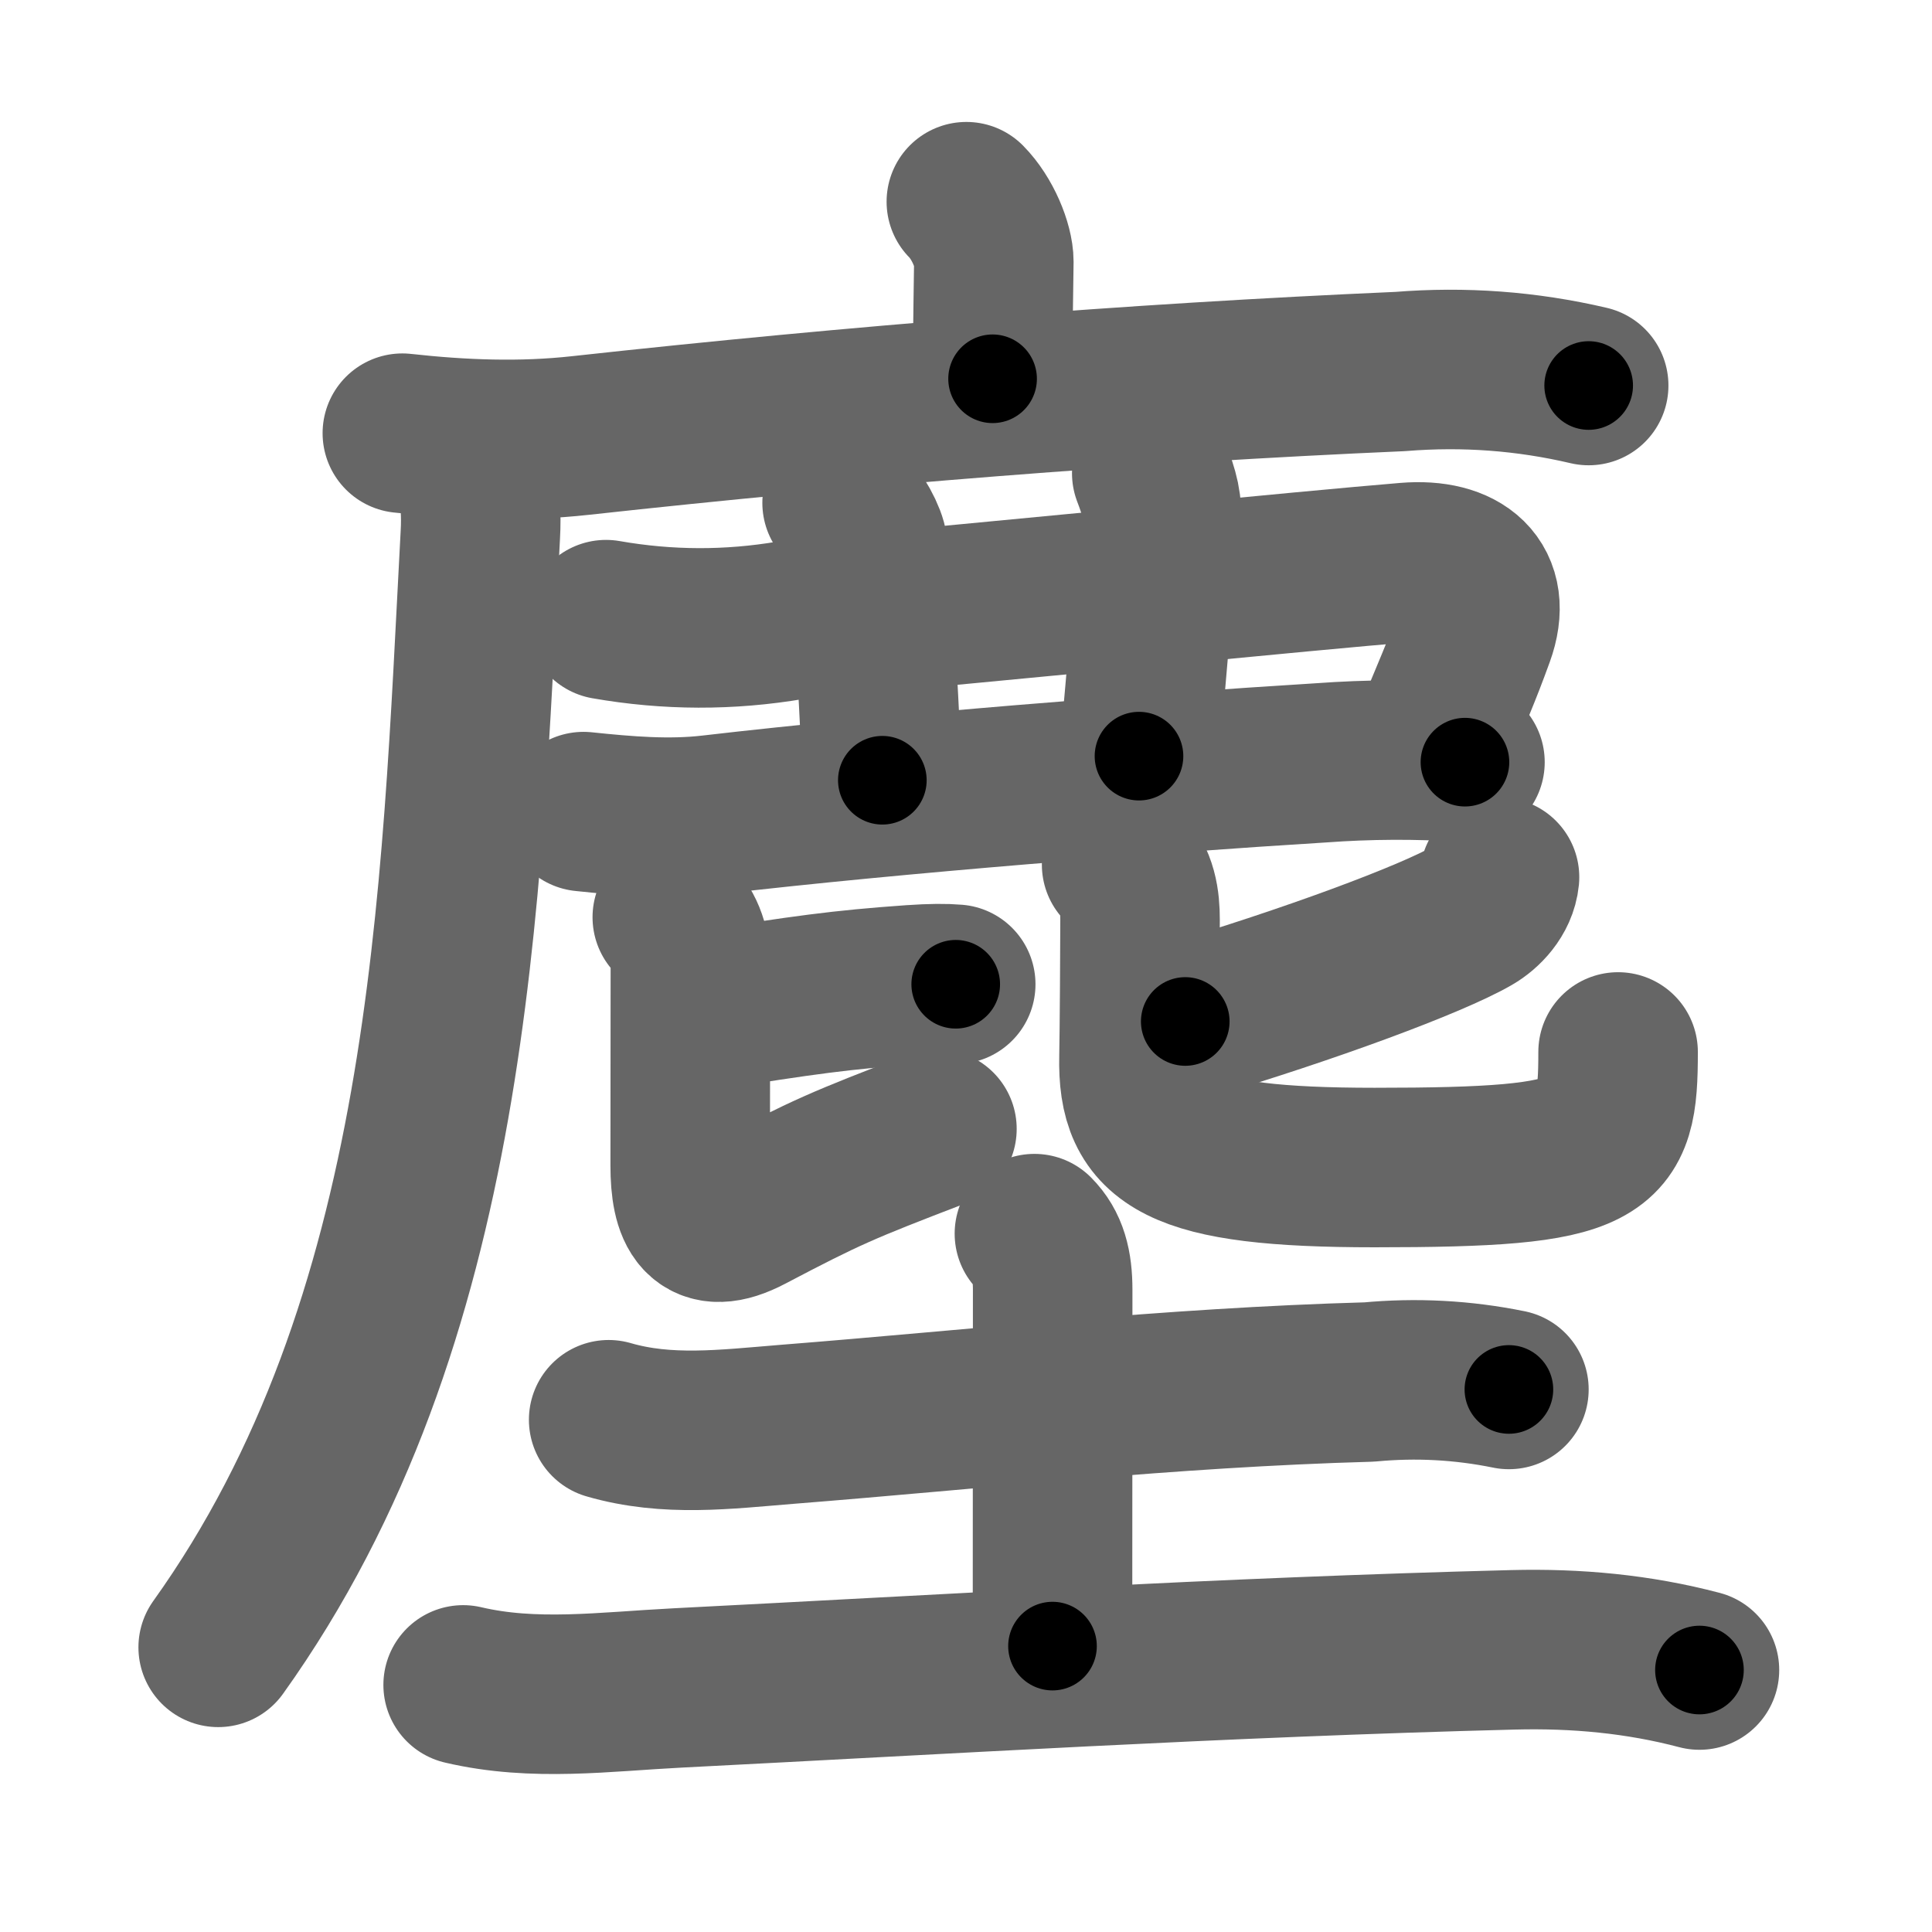 <svg xmlns="http://www.w3.org/2000/svg" width="109" height="109" viewBox="0 0 109 109" id="5875"><g fill="none" stroke="#666" stroke-width="9" stroke-linecap="round" stroke-linejoin="round"><g><g><g><path d="M54.52,11.38c0.92,0.93,1.55,2.49,1.55,3.39c0,0.47-0.07,3.99-0.07,6.6" /><g><path d="M22.7,24.44c3.35,0.37,6.7,0.5,10.05,0.13c15.5-1.7,31.12-2.95,46.25-3.61c3.59-0.29,7.13-0.03,10.63,0.79" /><path d="M25.94,25.43c0.87,0.87,1.29,2.41,1.16,4.73C26,50.75,25.5,74.5,12.31,92.94" /></g></g><path d="M34.19,34.96c3.48,0.61,6.96,0.62,10.44,0.03c12.3-1.12,29.25-2.81,34.74-3.26c3.04-0.25,4.88,1.22,3.83,4.1c-0.8,2.2-1.2,3.06-2.44,6.06" /><path d="M47.51,28.37c0.81,0.81,1.4,1.99,1.45,2.5c0.42,4.25,0.67,9.75,0.82,13.15" /><path d="M64.98,26.7c0.4,1.05,0.64,1.81,0.51,2.84c-0.49,4.08-0.74,8.08-1.23,13.12" /><path d="M32.92,45.79c2.4,0.25,4.82,0.46,7.22,0.18c10.49-1.22,24.82-2.34,34.37-2.93c2.71-0.2,5.42-0.21,8.14-0.04" /><g><path d="M39.67,57.04c5.7-0.91,7.79-1.2,11.75-1.48c1.16-0.08,1.9-0.08,2.5-0.03" /><path d="M37.93,51.75c0.78,0.79,1.02,1.75,1.02,2.64c0,0.92-0.01,7.82-0.01,11.36c0,2.53,0.65,4.07,3.29,2.68c4.38-2.3,5.26-2.68,10.63-4.74" /><g><path d="M84.6,49.49c-0.1,1.01-0.89,1.8-1.55,2.18c-2.3,1.33-9.22,3.89-16.18,5.96" /><path d="M63.28,48.78c0.91,0.91,1.04,2.09,1.04,3.11c0,1.09-0.03,6.45-0.06,7.74c-0.11,4.68,2.18,6.24,13.29,6.24c13.05,0,13.74-0.87,13.74-6.52" /></g></g></g><g><path d="M34.34,80.1c3.31,0.96,6.58,0.54,10.04,0.26c10.99-0.87,21.46-2.07,32.87-2.39c2.65-0.25,5.28-0.11,7.88,0.42" /><path d="M58.36,69.6c0.77,0.77,1.03,1.77,1.03,3.17c0,5.47-0.01,14.33-0.01,20.1" /><path d="M26.13,95.06c4.01,0.94,7.97,0.38,12.12,0.17c14.79-0.75,30.63-1.73,47.12-2.15c3.56-0.09,7.06,0.23,10.51,1.14" /></g></g></g><g fill="none" stroke="#000" stroke-width="5" stroke-linecap="round" stroke-linejoin="round"><path d="M54.52,11.38c0.92,0.93,1.55,2.49,1.55,3.39c0,0.47-0.07,3.99-0.07,6.6" stroke-dasharray="10.402" stroke-dashoffset="10.402"><animate attributeName="stroke-dashoffset" values="10.402;10.402;0" dur="0.104s" fill="freeze" begin="0s;5875.click" /></path><path d="M22.7,24.44c3.35,0.37,6.7,0.5,10.05,0.13c15.5-1.7,31.12-2.95,46.25-3.61c3.59-0.29,7.13-0.03,10.63,0.79" stroke-dasharray="67.174" stroke-dashoffset="67.174"><animate attributeName="stroke-dashoffset" values="67.174" fill="freeze" begin="5875.click" /><animate attributeName="stroke-dashoffset" values="67.174;67.174;0" keyTimes="0;0.171;1" dur="0.609s" fill="freeze" begin="0s;5875.click" /></path><path d="M25.94,25.43c0.87,0.87,1.29,2.41,1.16,4.73C26,50.75,25.5,74.5,12.31,92.94" stroke-dasharray="70.463" stroke-dashoffset="70.463"><animate attributeName="stroke-dashoffset" values="70.463" fill="freeze" begin="5875.click" /><animate attributeName="stroke-dashoffset" values="70.463;70.463;0" keyTimes="0;0.535;1" dur="1.139s" fill="freeze" begin="0s;5875.click" /></path><path d="M34.19,34.96c3.48,0.61,6.96,0.62,10.44,0.03c12.3-1.12,29.25-2.81,34.74-3.26c3.04-0.25,4.88,1.22,3.83,4.1c-0.8,2.2-1.2,3.06-2.44,6.06" stroke-dasharray="59.025" stroke-dashoffset="59.025"><animate attributeName="stroke-dashoffset" values="59.025" fill="freeze" begin="5875.click" /><animate attributeName="stroke-dashoffset" values="59.025;59.025;0" keyTimes="0;0.659;1" dur="1.729s" fill="freeze" begin="0s;5875.click" /></path><path d="M47.51,28.37c0.81,0.81,1.4,1.99,1.45,2.5c0.42,4.25,0.67,9.75,0.82,13.15" stroke-dasharray="16.106" stroke-dashoffset="16.106"><animate attributeName="stroke-dashoffset" values="16.106" fill="freeze" begin="5875.click" /><animate attributeName="stroke-dashoffset" values="16.106;16.106;0" keyTimes="0;0.915;1" dur="1.89s" fill="freeze" begin="0s;5875.click" /></path><path d="M64.98,26.7c0.4,1.05,0.64,1.81,0.51,2.84c-0.49,4.08-0.74,8.08-1.23,13.12" stroke-dasharray="16.099" stroke-dashoffset="16.099"><animate attributeName="stroke-dashoffset" values="16.099" fill="freeze" begin="5875.click" /><animate attributeName="stroke-dashoffset" values="16.099;16.099;0" keyTimes="0;0.922;1" dur="2.051s" fill="freeze" begin="0s;5875.click" /></path><path d="M32.92,45.79c2.4,0.25,4.82,0.46,7.22,0.18c10.49-1.22,24.82-2.34,34.37-2.93c2.71-0.2,5.42-0.21,8.14-0.04" stroke-dasharray="49.883" stroke-dashoffset="49.883"><animate attributeName="stroke-dashoffset" values="49.883" fill="freeze" begin="5875.click" /><animate attributeName="stroke-dashoffset" values="49.883;49.883;0" keyTimes="0;0.804;1" dur="2.55s" fill="freeze" begin="0s;5875.click" /></path><path d="M39.67,57.04c5.7-0.91,7.79-1.2,11.75-1.48c1.16-0.08,1.9-0.08,2.5-0.03" stroke-dasharray="14.351" stroke-dashoffset="14.351"><animate attributeName="stroke-dashoffset" values="14.351" fill="freeze" begin="5875.click" /><animate attributeName="stroke-dashoffset" values="14.351;14.351;0" keyTimes="0;0.947;1" dur="2.694s" fill="freeze" begin="0s;5875.click" /></path><path d="M37.93,51.75c0.78,0.79,1.02,1.75,1.02,2.64c0,0.92-0.01,7.82-0.01,11.36c0,2.53,0.65,4.07,3.29,2.68c4.38-2.3,5.26-2.68,10.63-4.74" stroke-dasharray="31.703" stroke-dashoffset="31.703"><animate attributeName="stroke-dashoffset" values="31.703" fill="freeze" begin="5875.click" /><animate attributeName="stroke-dashoffset" values="31.703;31.703;0" keyTimes="0;0.895;1" dur="3.011s" fill="freeze" begin="0s;5875.click" /></path><path d="M84.6,49.49c-0.1,1.01-0.89,1.8-1.55,2.18c-2.3,1.33-9.22,3.89-16.18,5.96" stroke-dasharray="20.038" stroke-dashoffset="20.038"><animate attributeName="stroke-dashoffset" values="20.038" fill="freeze" begin="5875.click" /><animate attributeName="stroke-dashoffset" values="20.038;20.038;0" keyTimes="0;0.938;1" dur="3.211s" fill="freeze" begin="0s;5875.click" /></path><path d="M63.28,48.78c0.91,0.91,1.04,2.09,1.04,3.11c0,1.09-0.03,6.45-0.06,7.74c-0.11,4.68,2.18,6.24,13.29,6.24c13.05,0,13.74-0.87,13.74-6.52" stroke-dasharray="45.938" stroke-dashoffset="45.938"><animate attributeName="stroke-dashoffset" values="45.938" fill="freeze" begin="5875.click" /><animate attributeName="stroke-dashoffset" values="45.938;45.938;0" keyTimes="0;0.875;1" dur="3.67s" fill="freeze" begin="0s;5875.click" /></path><path d="M34.34,80.1c3.31,0.96,6.58,0.54,10.04,0.26c10.99-0.87,21.46-2.07,32.87-2.39c2.65-0.25,5.28-0.11,7.88,0.42" stroke-dasharray="50.989" stroke-dashoffset="50.989"><animate attributeName="stroke-dashoffset" values="50.989" fill="freeze" begin="5875.click" /><animate attributeName="stroke-dashoffset" values="50.989;50.989;0" keyTimes="0;0.878;1" dur="4.18s" fill="freeze" begin="0s;5875.click" /></path><path d="M58.36,69.6c0.77,0.77,1.03,1.77,1.03,3.17c0,5.47-0.01,14.33-0.01,20.1" stroke-dasharray="23.529" stroke-dashoffset="23.529"><animate attributeName="stroke-dashoffset" values="23.529" fill="freeze" begin="5875.click" /><animate attributeName="stroke-dashoffset" values="23.529;23.529;0" keyTimes="0;0.947;1" dur="4.415s" fill="freeze" begin="0s;5875.click" /></path><path d="M26.13,95.06c4.01,0.94,7.97,0.38,12.12,0.17c14.79-0.75,30.63-1.73,47.12-2.15c3.56-0.09,7.06,0.23,10.51,1.14" stroke-dasharray="69.948" stroke-dashoffset="69.948"><animate attributeName="stroke-dashoffset" values="69.948" fill="freeze" begin="5875.click" /><animate attributeName="stroke-dashoffset" values="69.948;69.948;0" keyTimes="0;0.894;1" dur="4.941s" fill="freeze" begin="0s;5875.click" /></path></g></svg>